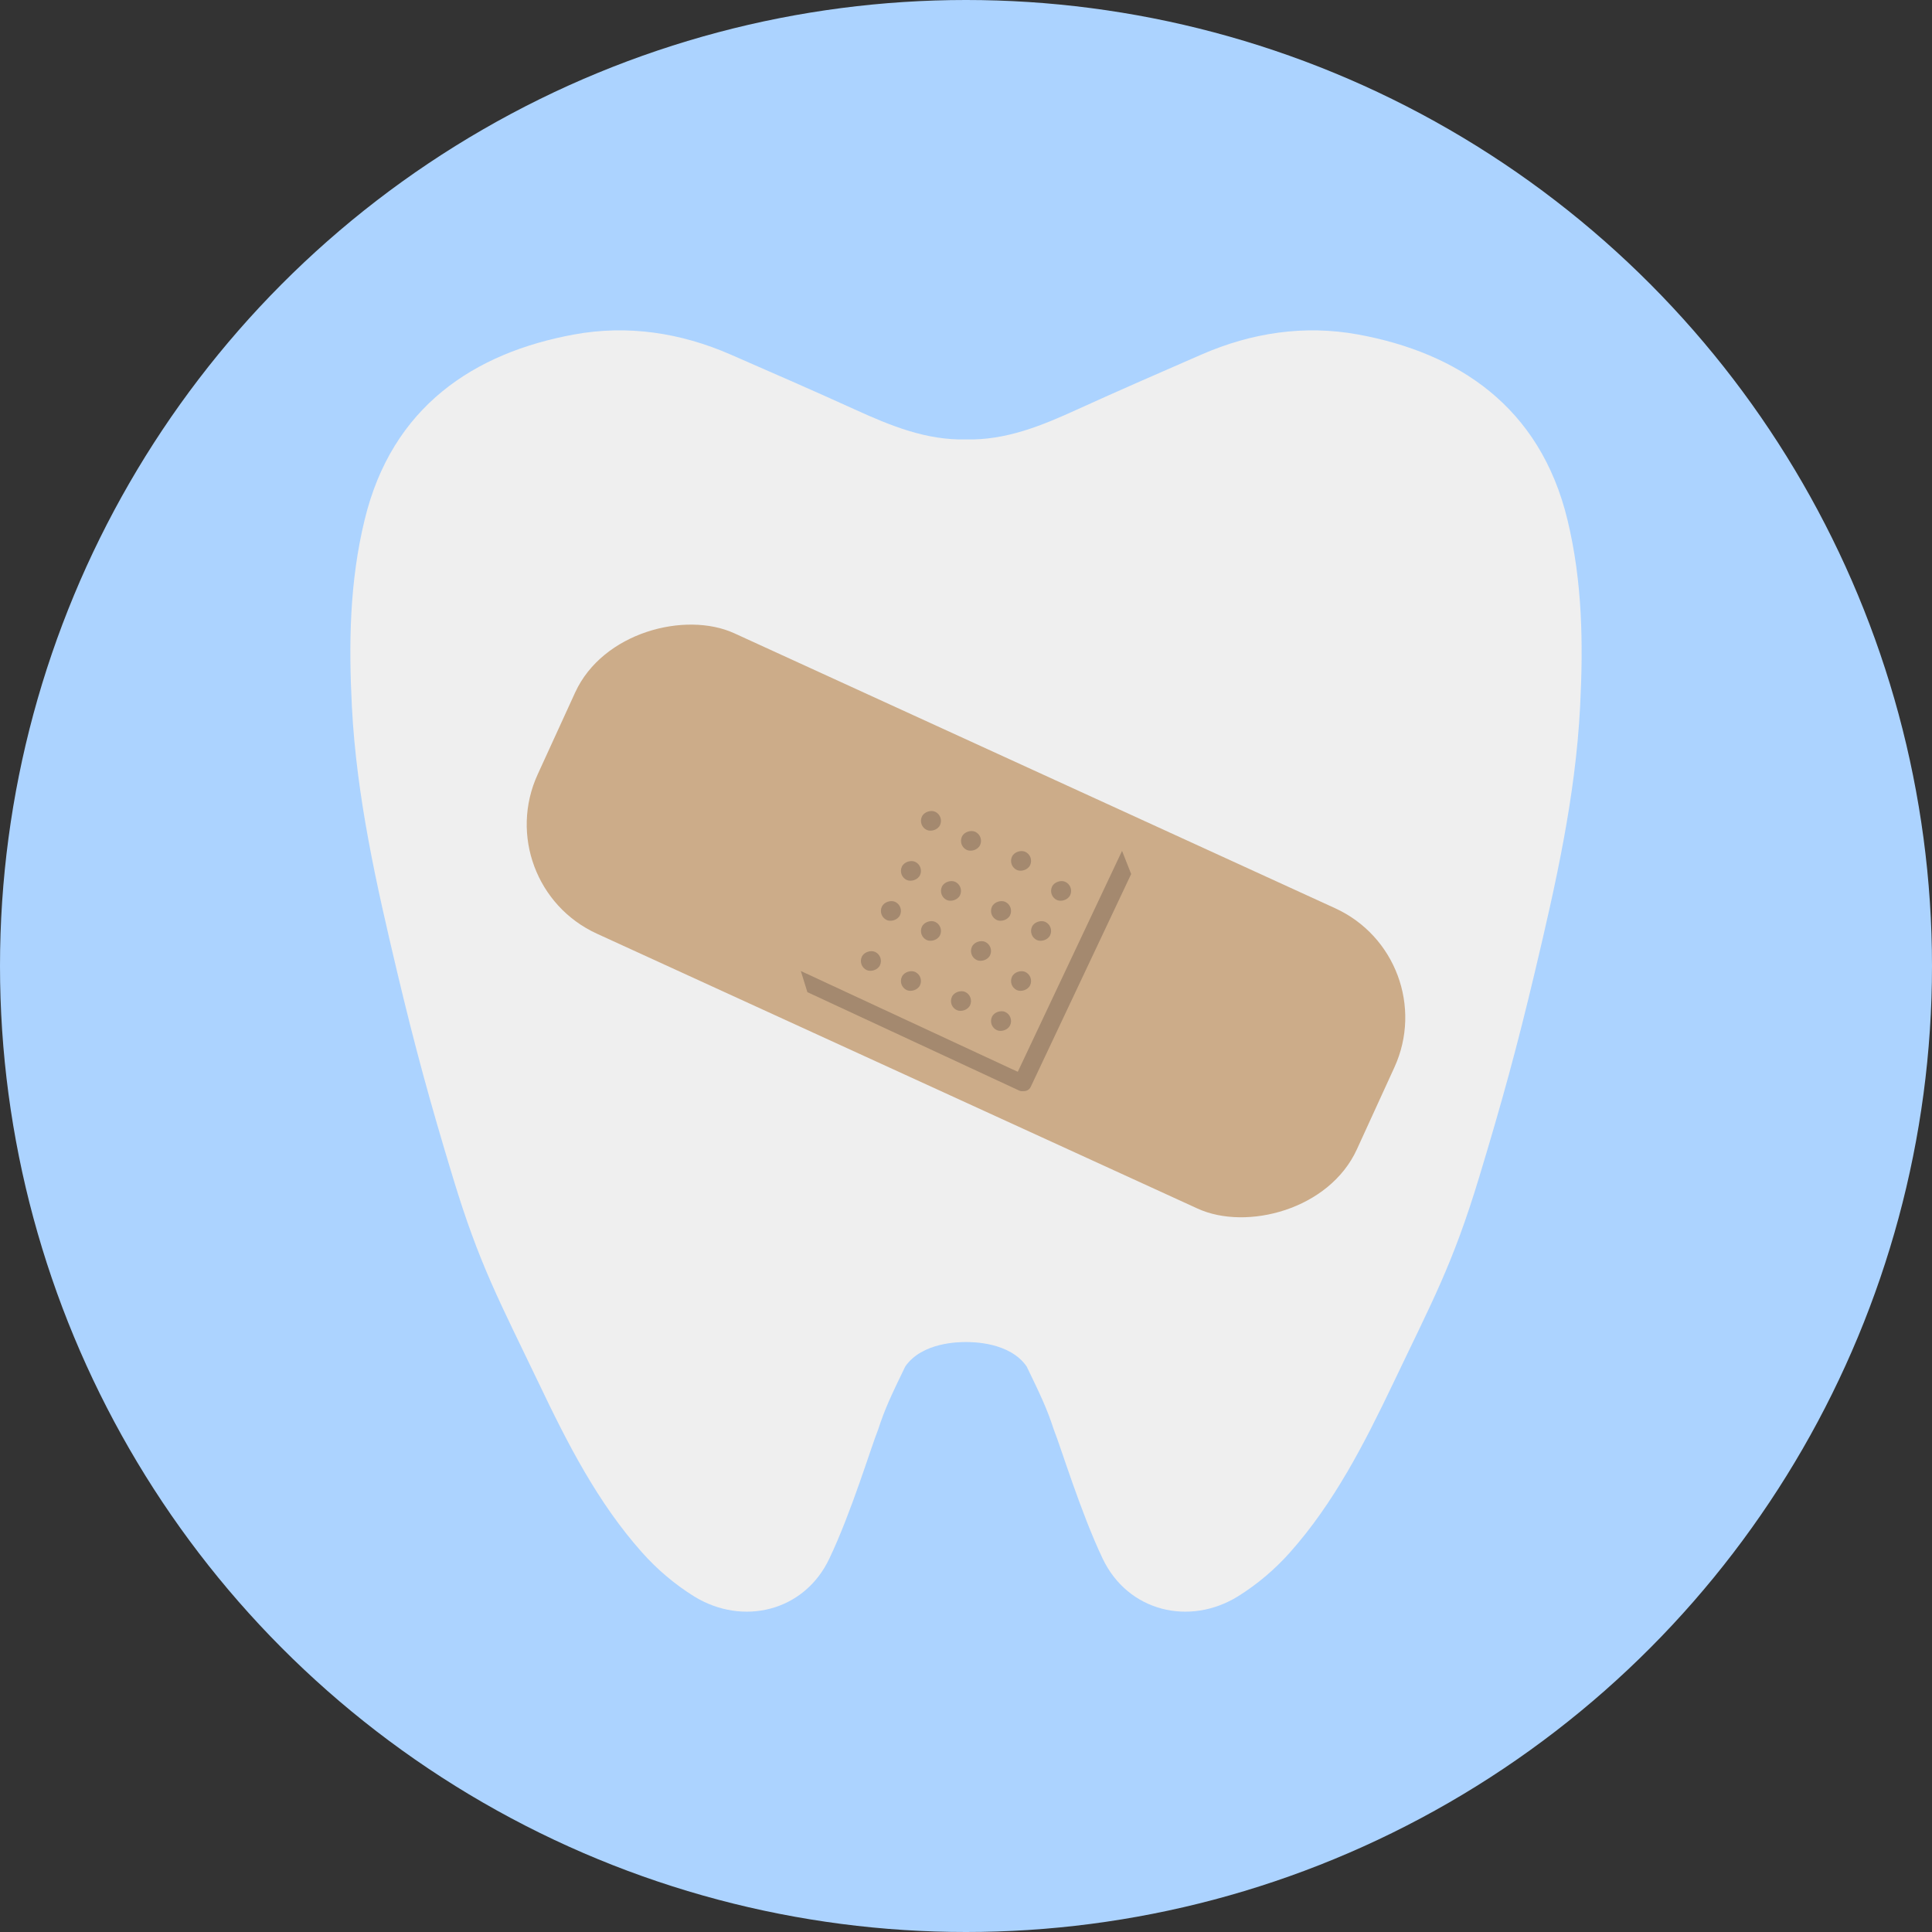 <?xml version="1.0" encoding="UTF-8"?>
<svg width="193px" height="193px" viewBox="0 0 193 193" version="1.1" xmlns="http://www.w3.org/2000/svg" xmlns:xlink="http://www.w3.org/1999/xlink">
    <rect x="0" y="0" width="193" height="193" fill="#333333" stroke="none"/>
    <!-- Generator: Sketch 47.1 (45422) - http://www.bohemiancoding.com/sketch -->
    <title>Group 11</title>
    <desc>Created with Sketch.</desc>
    <defs></defs>
    <g id="Welcome" stroke="none" stroke-width="1" fill="none" fill-rule="evenodd">
        <g id="Desktop" transform="translate(-115, -1658)">
            <g id="Group-4" transform="translate(0, 1500)">
                <g id="Restorative-Dentistry" transform="translate(66, 158)">
                    <g id="Group-2" transform="translate(49, 0)">
                        <g id="Group-11">
                            <g id="services-circle" fill="#ACD3FF">
                                <circle id="Oval" cx="96.5" cy="96.5" r="96.5"></circle>
                            </g>
                            <g id="Asset-3" transform="translate(35, 33)" fill-rule="nonzero">
                                <path d="M61.482,101.066 C62.159,101.066 65.875,101.066 67.563,103.512 C68.913,106.308 69.59,107.704 70.267,109.802 C70.98,111.574 72.943,118.049 75.144,122.684 C77.656,127.982 83.815,129.474 88.682,126.462 C90.61,125.255 92.354,123.78 93.862,122.082 C98.279,117.12 101.3,111.195 104.161,105.213 C108.08,96.984 110.103,93.376 112.757,84.619 C115.034,77.106 116.537,71.642 118.351,63.994 C120.41,55.318 122.383,46.608 122.846,37.61 C123.171,31.309 123.082,25.125 121.585,18.93 C118.842,7.589 110.602,2.238 100.68,0.417 C95.337,-0.562 90.039,0.225 85.005,2.426 C80.869,4.23 76.737,6.026 72.64,7.891 C69.077,9.521 65.483,11.002 61.482,10.896 L61.521,10.896 C57.524,11.002 53.933,9.517 50.363,7.891 C46.267,6.026 42.134,4.23 38.005,2.426 C32.964,0.222 27.674,-0.565 22.33,0.417 C12.401,2.238 4.161,7.586 1.425,18.93 C-0.082,25.125 -0.171,31.309 0.153,37.61 C0.62,46.608 2.594,55.329 4.649,63.994 C6.463,71.638 7.962,77.106 10.242,84.619 C12.896,93.38 14.902,96.984 18.839,105.213 C21.689,111.195 24.72,117.127 29.138,122.082 C30.646,123.78 32.39,125.255 34.318,126.462 C39.191,129.474 45.362,127.982 47.855,122.684 C50.061,118.049 52.013,111.567 52.725,109.802 C53.402,107.704 54.076,106.308 55.429,103.512 C57.118,101.066 60.834,101.066 61.511,101.066" id="Shape" fill="#EFEFEF"></path>
                                <rect id="Rectangle-path" fill="#CCAC89" transform="translate(61.5, 59) rotate(-65.41) translate(-61.5, -59) " x="45" y="14" width="33" height="90" rx="12"></rect>
                                <path d="M68,74.687 L67.554,75.686 C67.414,75.968 67.077,76.081 66.801,75.939 L45.655,66.112 L45,64 L68,74.687 Z" id="Shape" fill="#A4896F"></path>
                                <path d="M77.088,52 L66,75.495 L66.996,75.938 C67.363,76.097 67.794,75.939 67.96,75.584 L78,54.311 L77.088,52 Z" id="Shape" fill="#A4896F"></path>
                                <rect id="Rectangle-path" fill="#A4896F" transform="translate(65, 69) rotate(-65.41) translate(-65, -69) " x="64" y="68" width="2" height="2" rx="1"></rect>
                                <rect id="Rectangle-path" fill="#A4896F" transform="translate(67, 65) rotate(-65.41) translate(-67, -65) " x="66" y="64" width="2" height="2" rx="1"></rect>
                                <rect id="Rectangle-path" fill="#A4896F" transform="translate(63, 62) rotate(-65.41) translate(-63, -62) " x="62" y="61" width="2" height="2" rx="1"></rect>
                                <rect id="Rectangle-path" fill="#A4896F" transform="translate(61, 67) rotate(-65.41) translate(-61, -67) " x="60" y="66" width="2" height="2" rx="1"></rect>
                                <rect id="Rectangle-path" fill="#A4896F" transform="translate(69, 60) rotate(-65.41) translate(-69, -60) " x="68" y="59" width="2" height="2" rx="1"></rect>
                                <rect id="Rectangle-path" fill="#A4896F" transform="translate(56, 65) rotate(-65.41) translate(-56, -65) " x="55" y="64" width="2" height="2" rx="1"></rect>
                                <rect id="Rectangle-path" fill="#A4896F" transform="translate(71, 56) rotate(-65.41) translate(-71, -56) " x="70" y="55" width="2" height="2" rx="1"></rect>
                                <rect id="Rectangle-path" fill="#A4896F" transform="translate(65, 58) rotate(-65.41) translate(-65, -58) " x="64" y="57" width="2" height="2" rx="1"></rect>
                                <rect id="Rectangle-path" fill="#A4896F" transform="translate(58, 60) rotate(-65.41) translate(-58, -60) " x="57" y="59" width="2" height="2" rx="1"></rect>
                                <rect id="Rectangle-path" fill="#A4896F" transform="translate(52, 63) rotate(-65.41) translate(-52, -63) " x="51" y="62" width="2" height="2" rx="1"></rect>
                                <rect id="Rectangle-path" fill="#A4896F" transform="translate(58, 49) rotate(114.59) translate(-58, -49) " x="57" y="48" width="2" height="2" rx="1"></rect>
                                <rect id="Rectangle-path" fill="#A4896F" transform="translate(56, 54) rotate(114.59) translate(-56, -54) " x="55" y="53" width="2" height="2" rx="1"></rect>
                                <rect id="Rectangle-path" fill="#A4896F" transform="translate(60, 56) rotate(114.59) translate(-60, -56) " x="59" y="55" width="2" height="2" rx="1"></rect>
                                <rect id="Rectangle-path" fill="#A4896F" transform="translate(62, 51) rotate(114.59) translate(-62, -51) " x="61" y="50" width="2" height="2" rx="1"></rect>
                                <rect id="Rectangle-path" fill="#A4896F" transform="translate(54, 58) rotate(114.59) translate(-54, -58) " x="53" y="57" width="2" height="2" rx="1"></rect>
                                <rect id="Rectangle-path" fill="#A4896F" transform="translate(67, 53) rotate(114.59) translate(-67, -53) " x="66" y="52" width="2" height="2" rx="1"></rect>
                            </g>
                        </g>
                    </g>
                </g>
            </g>
        </g>
    </g>
</svg>